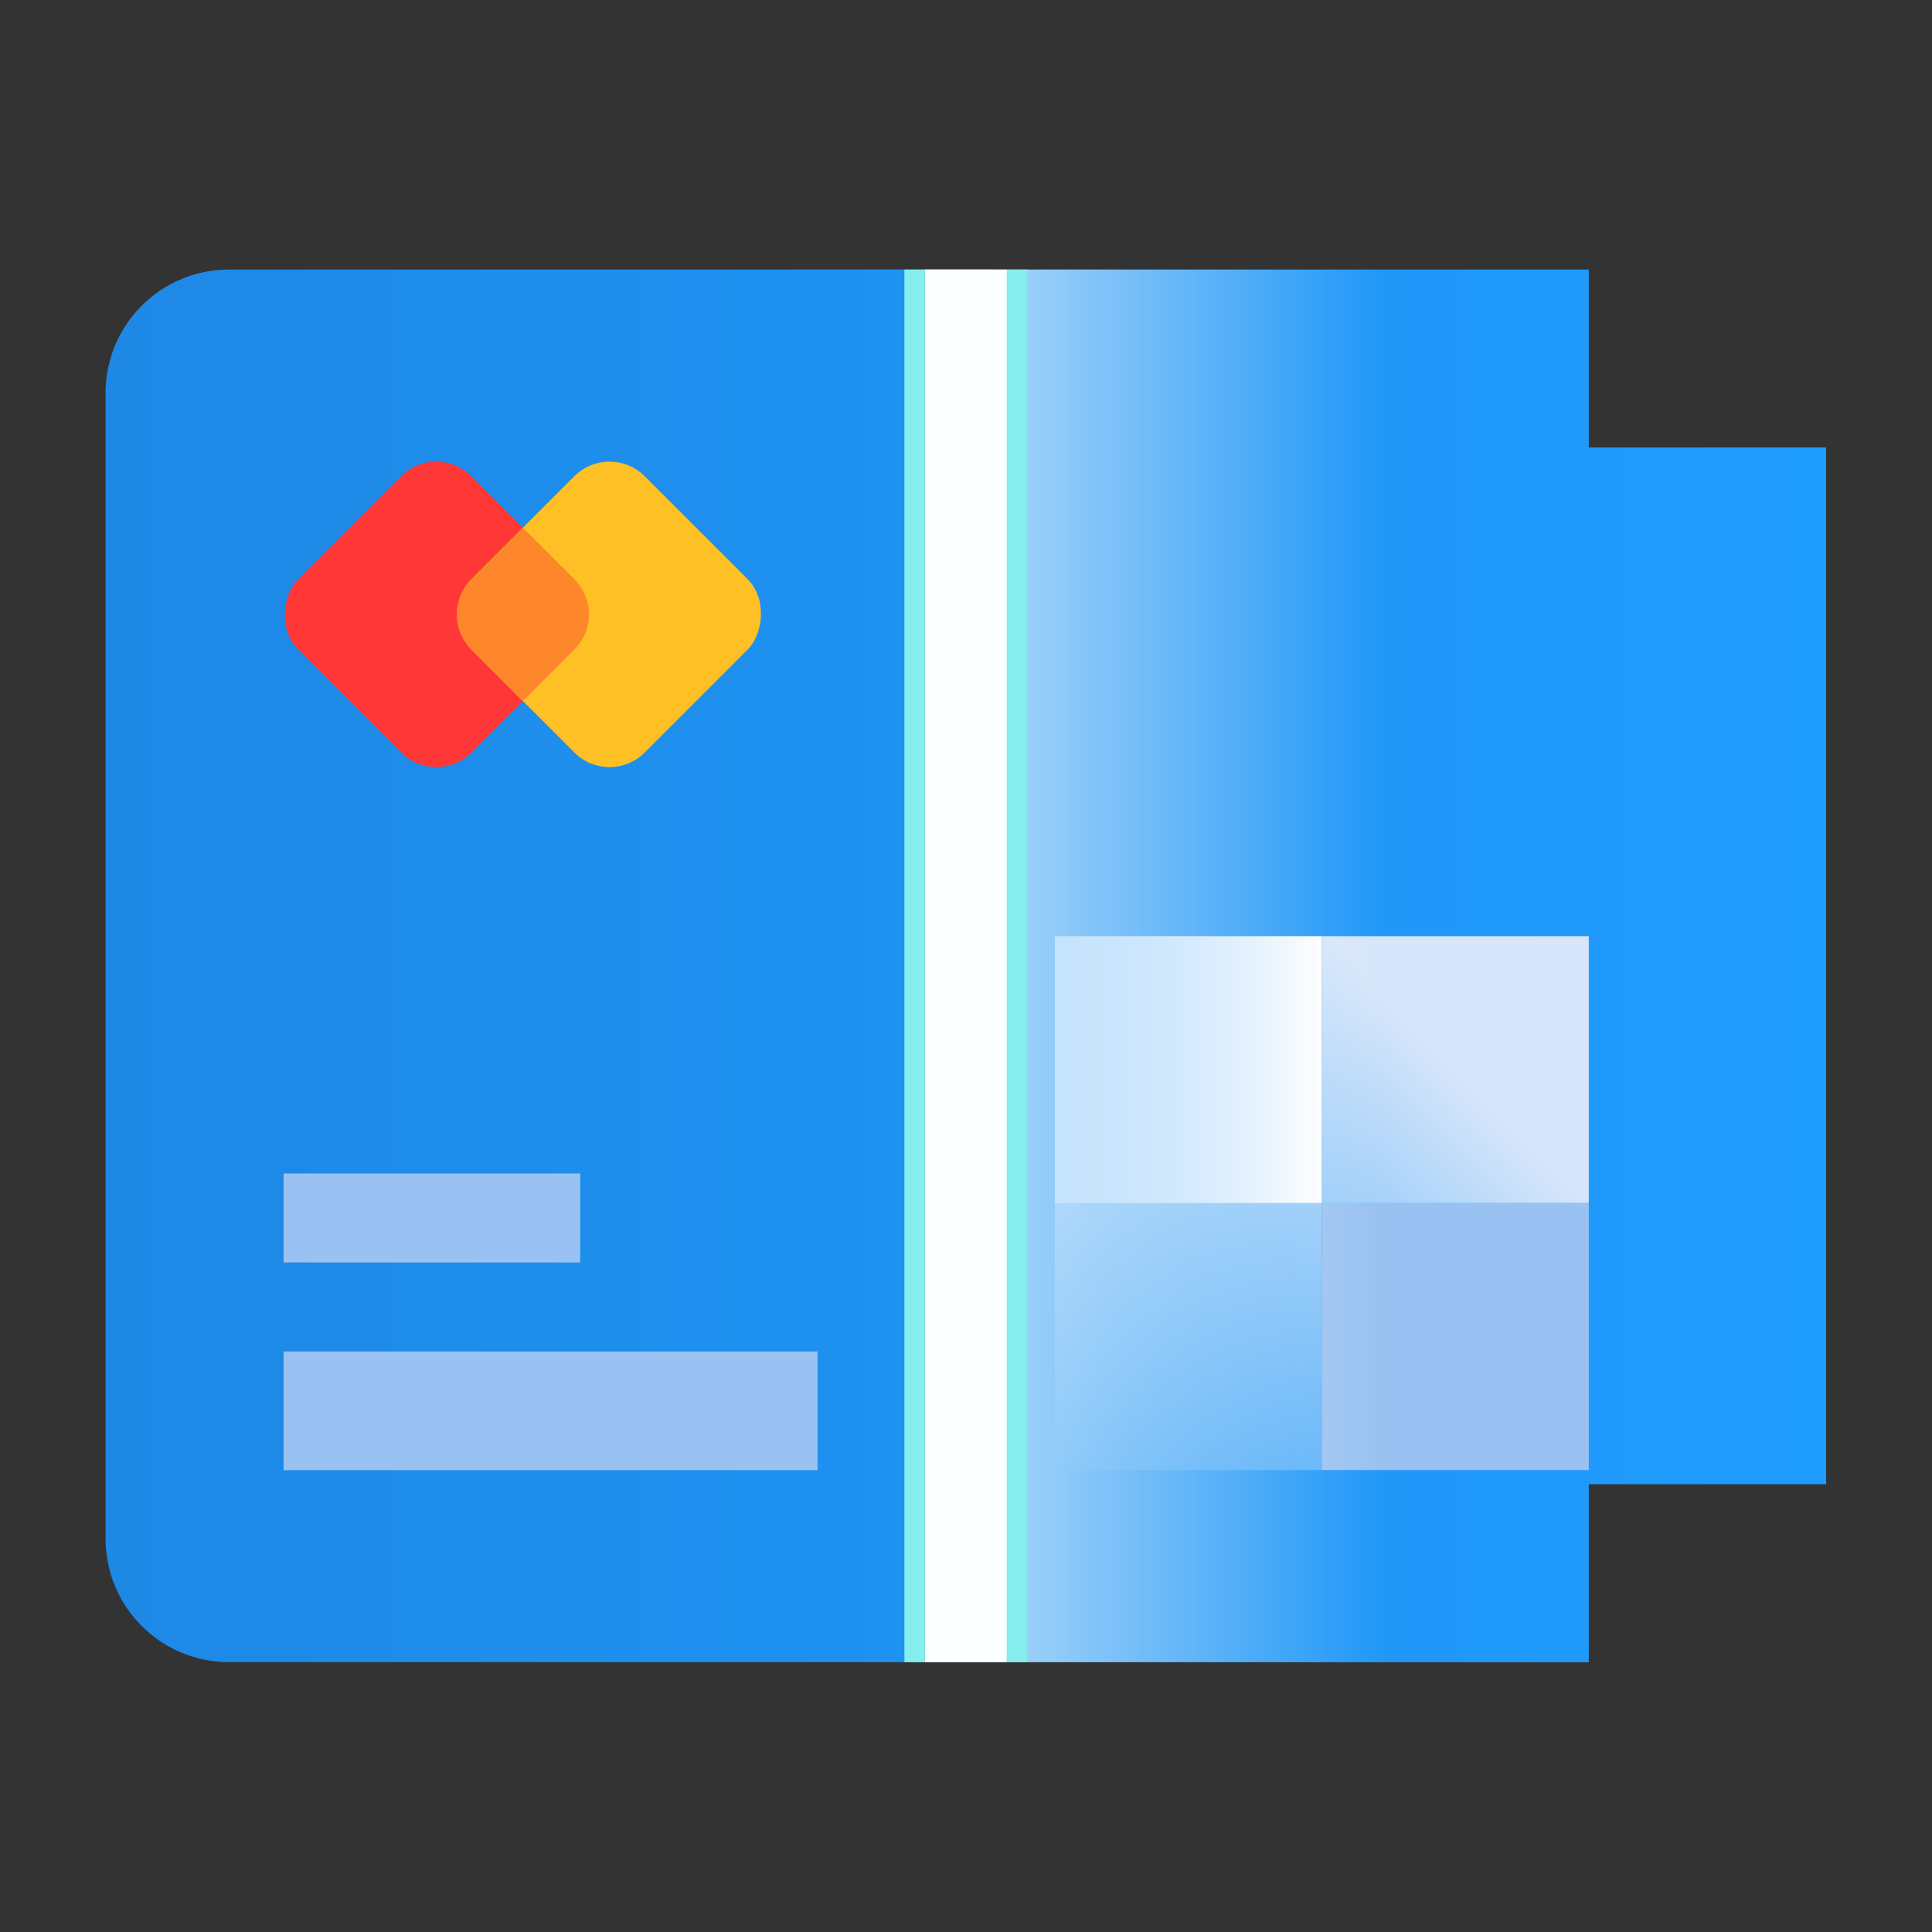 <?xml version="1.0" encoding="UTF-8" standalone="no"?>
<svg
   width="64"
   height="64"
   version="1.1"
   id="svg14"
   sodipodi:docname="com.belmoussaoui.Obfuscate.svg"
   xml:space="preserve"
   inkscape:version="1.4.2 (ebf0e940d0, 2025-05-08)"
   xmlns:inkscape="http://www.inkscape.org/namespaces/inkscape"
   xmlns:sodipodi="http://sodipodi.sourceforge.net/DTD/sodipodi-0.dtd"
   xmlns:xlink="http://www.w3.org/1999/xlink"
   xmlns="http://www.w3.org/2000/svg"
   xmlns:svg="http://www.w3.org/2000/svg"><rect width="100%" height="100%" fill="#333333" stroke="none"/><sodipodi:namedview
     id="namedview14"
     pagecolor="#505050"
     bordercolor="#eeeeee"
     borderopacity="1"
     inkscape:showpageshadow="0"
     inkscape:pageopacity="0"
     inkscape:pagecheckerboard="0"
     inkscape:deskcolor="#505050"
     inkscape:zoom="4.3696989"
     inkscape:cx="84.101904"
     inkscape:cy="20.024263"
     inkscape:window-width="1920"
     inkscape:window-height="1018"
     inkscape:window-x="0"
     inkscape:window-y="0"
     inkscape:window-maximized="1"
     inkscape:current-layer="svg14" /><defs
     id="defs4"><linearGradient
       id="linearGradient23"
       inkscape:collect="always"><stop
         style="stop-color:#fcffff;stop-opacity:1;"
         offset="0"
         id="stop23" /><stop
         style="stop-color:#fcffff;stop-opacity:0;"
         offset="1"
         id="stop24" /></linearGradient><linearGradient
       id="linearGradient21"
       inkscape:collect="always"><stop
         style="stop-color:#d7e6fa;stop-opacity:1;"
         offset="0"
         id="stop21" /><stop
         style="stop-color:#d7e6fa;stop-opacity:0;"
         offset="1"
         id="stop22" /></linearGradient><linearGradient
       id="linearGradient19"
       inkscape:collect="always"><stop
         style="stop-color:#f7f8ff;stop-opacity:0.5"
         offset="0"
         id="stop19" /><stop
         style="stop-color:#fefeff;stop-opacity:1"
         offset="1"
         id="stop20" /></linearGradient><linearGradient
       id="a"
       x1="7.937"
       x2="7.937"
       y1="15.081"
       y2="1.852"
       gradientTransform="scale(3.78)"
       gradientUnits="userSpaceOnUse"><stop
         offset="0"
         stop-color="#f1efeb"
         id="stop1" /><stop
         offset="1"
         stop-color="#fdfcfc"
         id="stop2" /></linearGradient><linearGradient
       id="c"
       x1="60.002"
       x2="102"
       y1="32"
       y2="32"
       gradientTransform="matrix(1,0,0,1,-49.002,0.003)"
       gradientUnits="userSpaceOnUse"><stop
         offset="0"
         stop-color="#1e88e5"
         id="stop3" /><stop
         offset="1"
         stop-color="#1f9dff"
         id="stop4" /></linearGradient><filter
       id="b"
       width="1.136"
       height="1.168"
       x="-0.068"
       y="-0.084"
       color-interpolation-filters="sRGB"><feGaussianBlur
         stdDeviation="1.188"
         id="feGaussianBlur4" /></filter><linearGradient
       inkscape:collect="always"
       xlink:href="#linearGradient19"
       id="linearGradient20"
       x1="34.172"
       y1="34.533"
       x2="40.689"
       y2="34.533"
       gradientUnits="userSpaceOnUse" /><linearGradient
       inkscape:collect="always"
       xlink:href="#linearGradient21"
       id="linearGradient22"
       x1="44.011"
       y1="34.47"
       x2="34.172"
       y2="44.309"
       gradientUnits="userSpaceOnUse" /><linearGradient
       inkscape:collect="always"
       xlink:href="#linearGradient23"
       id="linearGradient24"
       x1="26.537"
       y1="32"
       x2="42.224"
       y2="32"
       gradientUnits="userSpaceOnUse" /><filter
       id="filter1057"
       x="-0.027"
       y="-0.027"
       width="1.054"
       height="1.054"
       color-interpolation-filters="sRGB"><feGaussianBlur
         stdDeviation="0.619"
         id="feGaussianBlur1" /></filter><linearGradient
       id="linearGradient1053"
       x1="-127"
       x2="-72"
       y1="60"
       y2="5"
       gradientTransform="matrix(1,0,0,1,122.089,-20.77)"
       gradientUnits="userSpaceOnUse"><stop
         stop-color="#dee0e2"
         offset="0"
         id="stop1-3" /><stop
         stop-color="#f1f3f5"
         stop-opacity=".996"
         offset="1"
         id="stop2-6" /></linearGradient></defs><g
     id="g1"
     transform="matrix(1.357,0,0,1.357,-11.429,-11.429)"><path
       fill="url(#c)"
       d="M 32.66,15 14.014,15.002 A 3.013,3.013 0 0 0 11,18.029 v 27.942 a 3.013,3.013 0 0 0 3.014,3.027 H 32 V 49 H 47.207 V 44.655 H 53 V 19.345 H 47.207 V 15.002 H 32.66 Z"
       id="path5"
       style="fill:url(#c)" /><path
       fill="#9a9996"
       d="M 15.345,41.414 H 28.38 v 2.897 H 15.345 Z"
       id="path9"
       style="fill:#99c1f1;fill-opacity:1" /><path
       fill="#deddda"
       d="m 15.345,37.069 h 7.241 v 2.172 h -7.241 z"
       id="path10"
       style="fill:#99c1f1;fill-opacity:1" /><path
       d="m 34.172,31.275 h 6.517 v 6.517 h -6.517 z"
       opacity=".15"
       id="path11"
       style="opacity:1;fill:url(#linearGradient20);fill-opacity:1" /><path
       fill="#fff"
       d="m 40.69,31.275 h 6.517 v 6.517 h -6.518 z m -6.518,6.517 h 6.517 v 6.517 h -6.517 z"
       opacity=".2"
       id="path12"
       style="opacity:1;fill:url(#linearGradient22);fill-opacity:1" /><path
       d="m 40.69,37.792 h 6.517 v 6.517 h -6.518 z"
       opacity=".15"
       id="path13"
       style="opacity:1;fill:#99c1f1;fill-opacity:1" /><g
       id="g18"
       transform="matrix(0.601,0,0,0.601,8.309,19.672)"><rect
         style="opacity:1;fill:#ff3737;fill-opacity:1;stroke-width:10"
         id="rect15"
         width="9.955"
         height="9.955"
         x="12.095"
         y="-13.23"
         rx="2.017"
         ry="2.017"
         transform="rotate(45)" /><rect
         style="opacity:1;fill:#ffc025;fill-opacity:1;stroke-width:10"
         id="rect16"
         width="9.955"
         height="9.955"
         x="17.072"
         y="-18.208"
         rx="2.017"
         ry="2.017"
         transform="rotate(45)" /><path
         id="rect17"
         style="opacity:1;fill:#ff872b;fill-opacity:1;stroke-width:10"
         d="m 17.071,-13.229 0.001,2.96 c 0,1.118 0.899,2.016 2.016,2.016 l 2.96,0.001 v -2.961 c 0,-1.118 -0.899,-2.016 -2.016,-2.016 z"
         transform="rotate(45)" /></g><rect
       style="opacity:1;fill:url(#linearGradient24);fill-opacity:1;stroke:none;stroke-width:1.345;stroke-dasharray:none;stroke-opacity:1"
       id="rect22"
       width="11.224"
       height="33.996"
       x="31"
       y="15.002"
       rx="0"
       ry="0" /><rect
       style="opacity:1;fill:#fcffff;fill-opacity:1;stroke:none;stroke-width:0.568;stroke-dasharray:none;stroke-opacity:1"
       id="rect23"
       width="2"
       height="33.996"
       x="31"
       y="15.002"
       rx="0"
       ry="0" /><rect
       style="opacity:1;fill:#85edec;fill-opacity:1;stroke:none;stroke-width:0.284;stroke-dasharray:none;stroke-opacity:1"
       id="rect24"
       width="0.5"
       height="33.996"
       x="33"
       y="15.002"
       rx="0"
       ry="0" /><rect
       style="opacity:1;fill:#85edec;fill-opacity:1;stroke:none;stroke-width:0.284;stroke-dasharray:none;stroke-opacity:1"
       id="rect25"
       width="0.5"
       height="33.996"
       x="30.5"
       y="15.002"
       rx="0"
       ry="0" /></g></svg>
